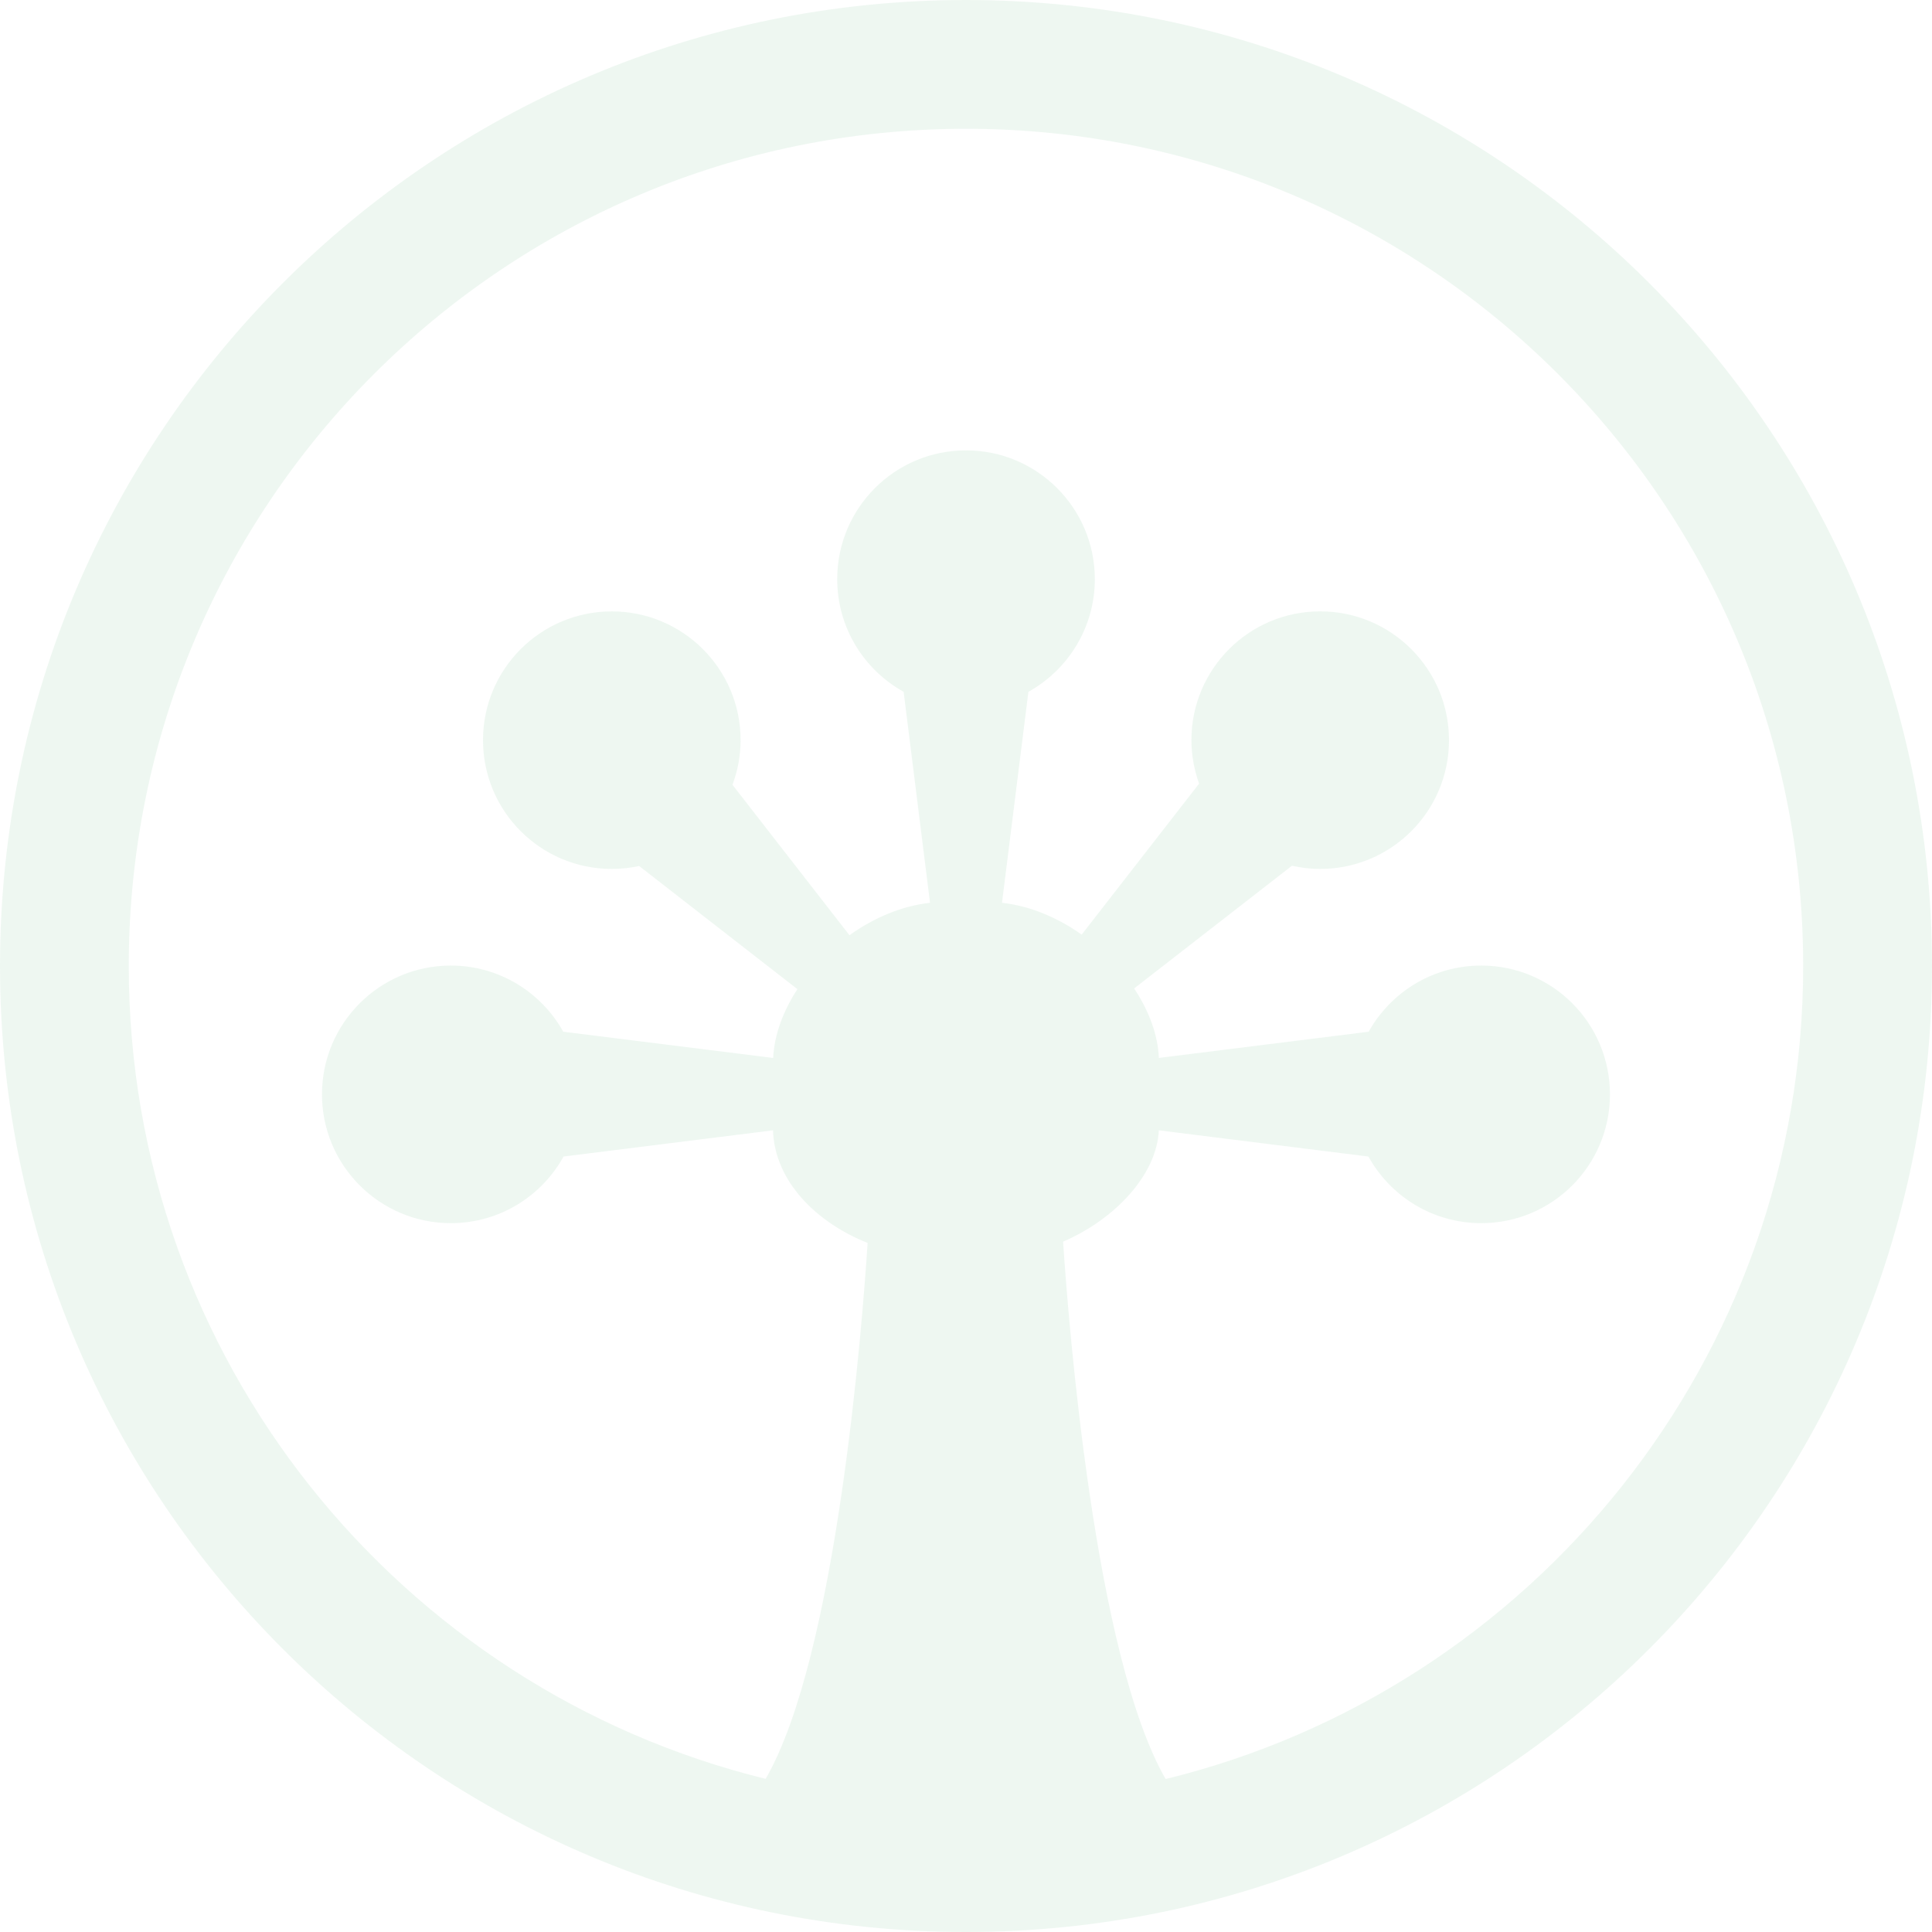 <?xml version="1.0" encoding="UTF-8" standalone="no"?>
<svg width="450px" height="450px" viewBox="0 0 450 450" version="1.1" xmlns="http://www.w3.org/2000/svg" xmlns:xlink="http://www.w3.org/1999/xlink" xmlns:sketch="http://www.bohemiancoding.com/sketch/ns">
    <!-- Generator: Sketch 3.3.2 (12043) - http://www.bohemiancoding.com/sketch -->
    <title>Artboard 1</title>
    <desc>Created with Sketch.</desc>
    <defs></defs>
    <g id="Page-1" stroke="none" stroke-width="1" fill="none" fill-rule="evenodd" sketch:type="MSPage">
        <g id="Artboard-1" sketch:type="MSArtboardGroup" fill="#54B073" opacity="0.1">
            <path d="M225,0 C100.738,0 0,100.738 0,225 C0,349.27 100.738,450 225,450 C349.27,450 450,349.27 450,225 C450,100.738 349.27,0 225,0 L225,0 Z M271.502,414.371 C254.931,385.698 248.858,307.969 247.615,289.209 C259.49,284.099 269.395,273.814 269.918,263.275 L318.729,269.378 C323.84,278.623 333.681,284.898 345.009,284.898 C361.575,284.898 374.993,271.46 374.993,254.894 C374.993,238.331 361.575,224.896 345.009,224.896 C333.728,224.896 323.924,231.114 318.788,240.308 L269.924,246.412 C269.699,241 267.587,235.398 264.167,230.228 L300.926,201.645 C303.044,202.123 305.241,202.393 307.493,202.393 C324.062,202.393 337.5,188.966 337.5,172.395 C337.5,155.829 324.062,142.397 307.493,142.397 C290.928,142.397 277.504,155.829 277.504,172.395 C277.504,175.958 278.162,179.362 279.287,182.531 L251.944,217.688 C246.352,213.73 239.934,210.999 233.39,210.279 L239.535,161.142 C248.74,156.023 255.007,146.191 255.007,134.893 C255.007,118.325 241.566,104.898 225,104.898 C208.432,104.898 195.002,118.325 195.002,134.893 C195.002,146.191 201.248,156.023 210.476,161.142 L216.622,210.279 C209.987,211.008 203.493,213.798 197.857,217.831 L170.612,182.798 C171.807,179.556 172.502,176.065 172.502,172.395 C172.502,155.829 159.064,142.403 142.495,142.403 C125.93,142.403 112.5,155.829 112.5,172.395 C112.5,188.966 125.93,202.393 142.495,202.393 C144.686,202.393 146.804,202.151 148.86,201.707 L185.732,230.392 C182.396,235.496 180.349,241.037 180.082,246.417 L131.2,240.308 C126.073,231.114 116.263,224.896 105.002,224.896 C88.436,224.896 74.995,238.331 74.995,254.894 C74.995,271.46 88.436,284.898 105.002,284.898 C116.319,284.898 126.163,278.623 131.268,269.378 L180.048,263.275 C180.422,275.22 190.28,284.822 202.084,289.502 C200.832,308.753 194.878,385.76 178.327,414.326 C93.178,393.407 29.995,316.595 29.995,225 C29.995,117.307 117.307,29.995 225,29.995 C332.705,29.995 419.993,117.307 419.993,225 C419.993,316.665 356.746,393.519 271.502,414.371 L271.502,414.371 Z" id="logo" sketch:type="MSShapeGroup"></path>
        </g>
    </g>
</svg>